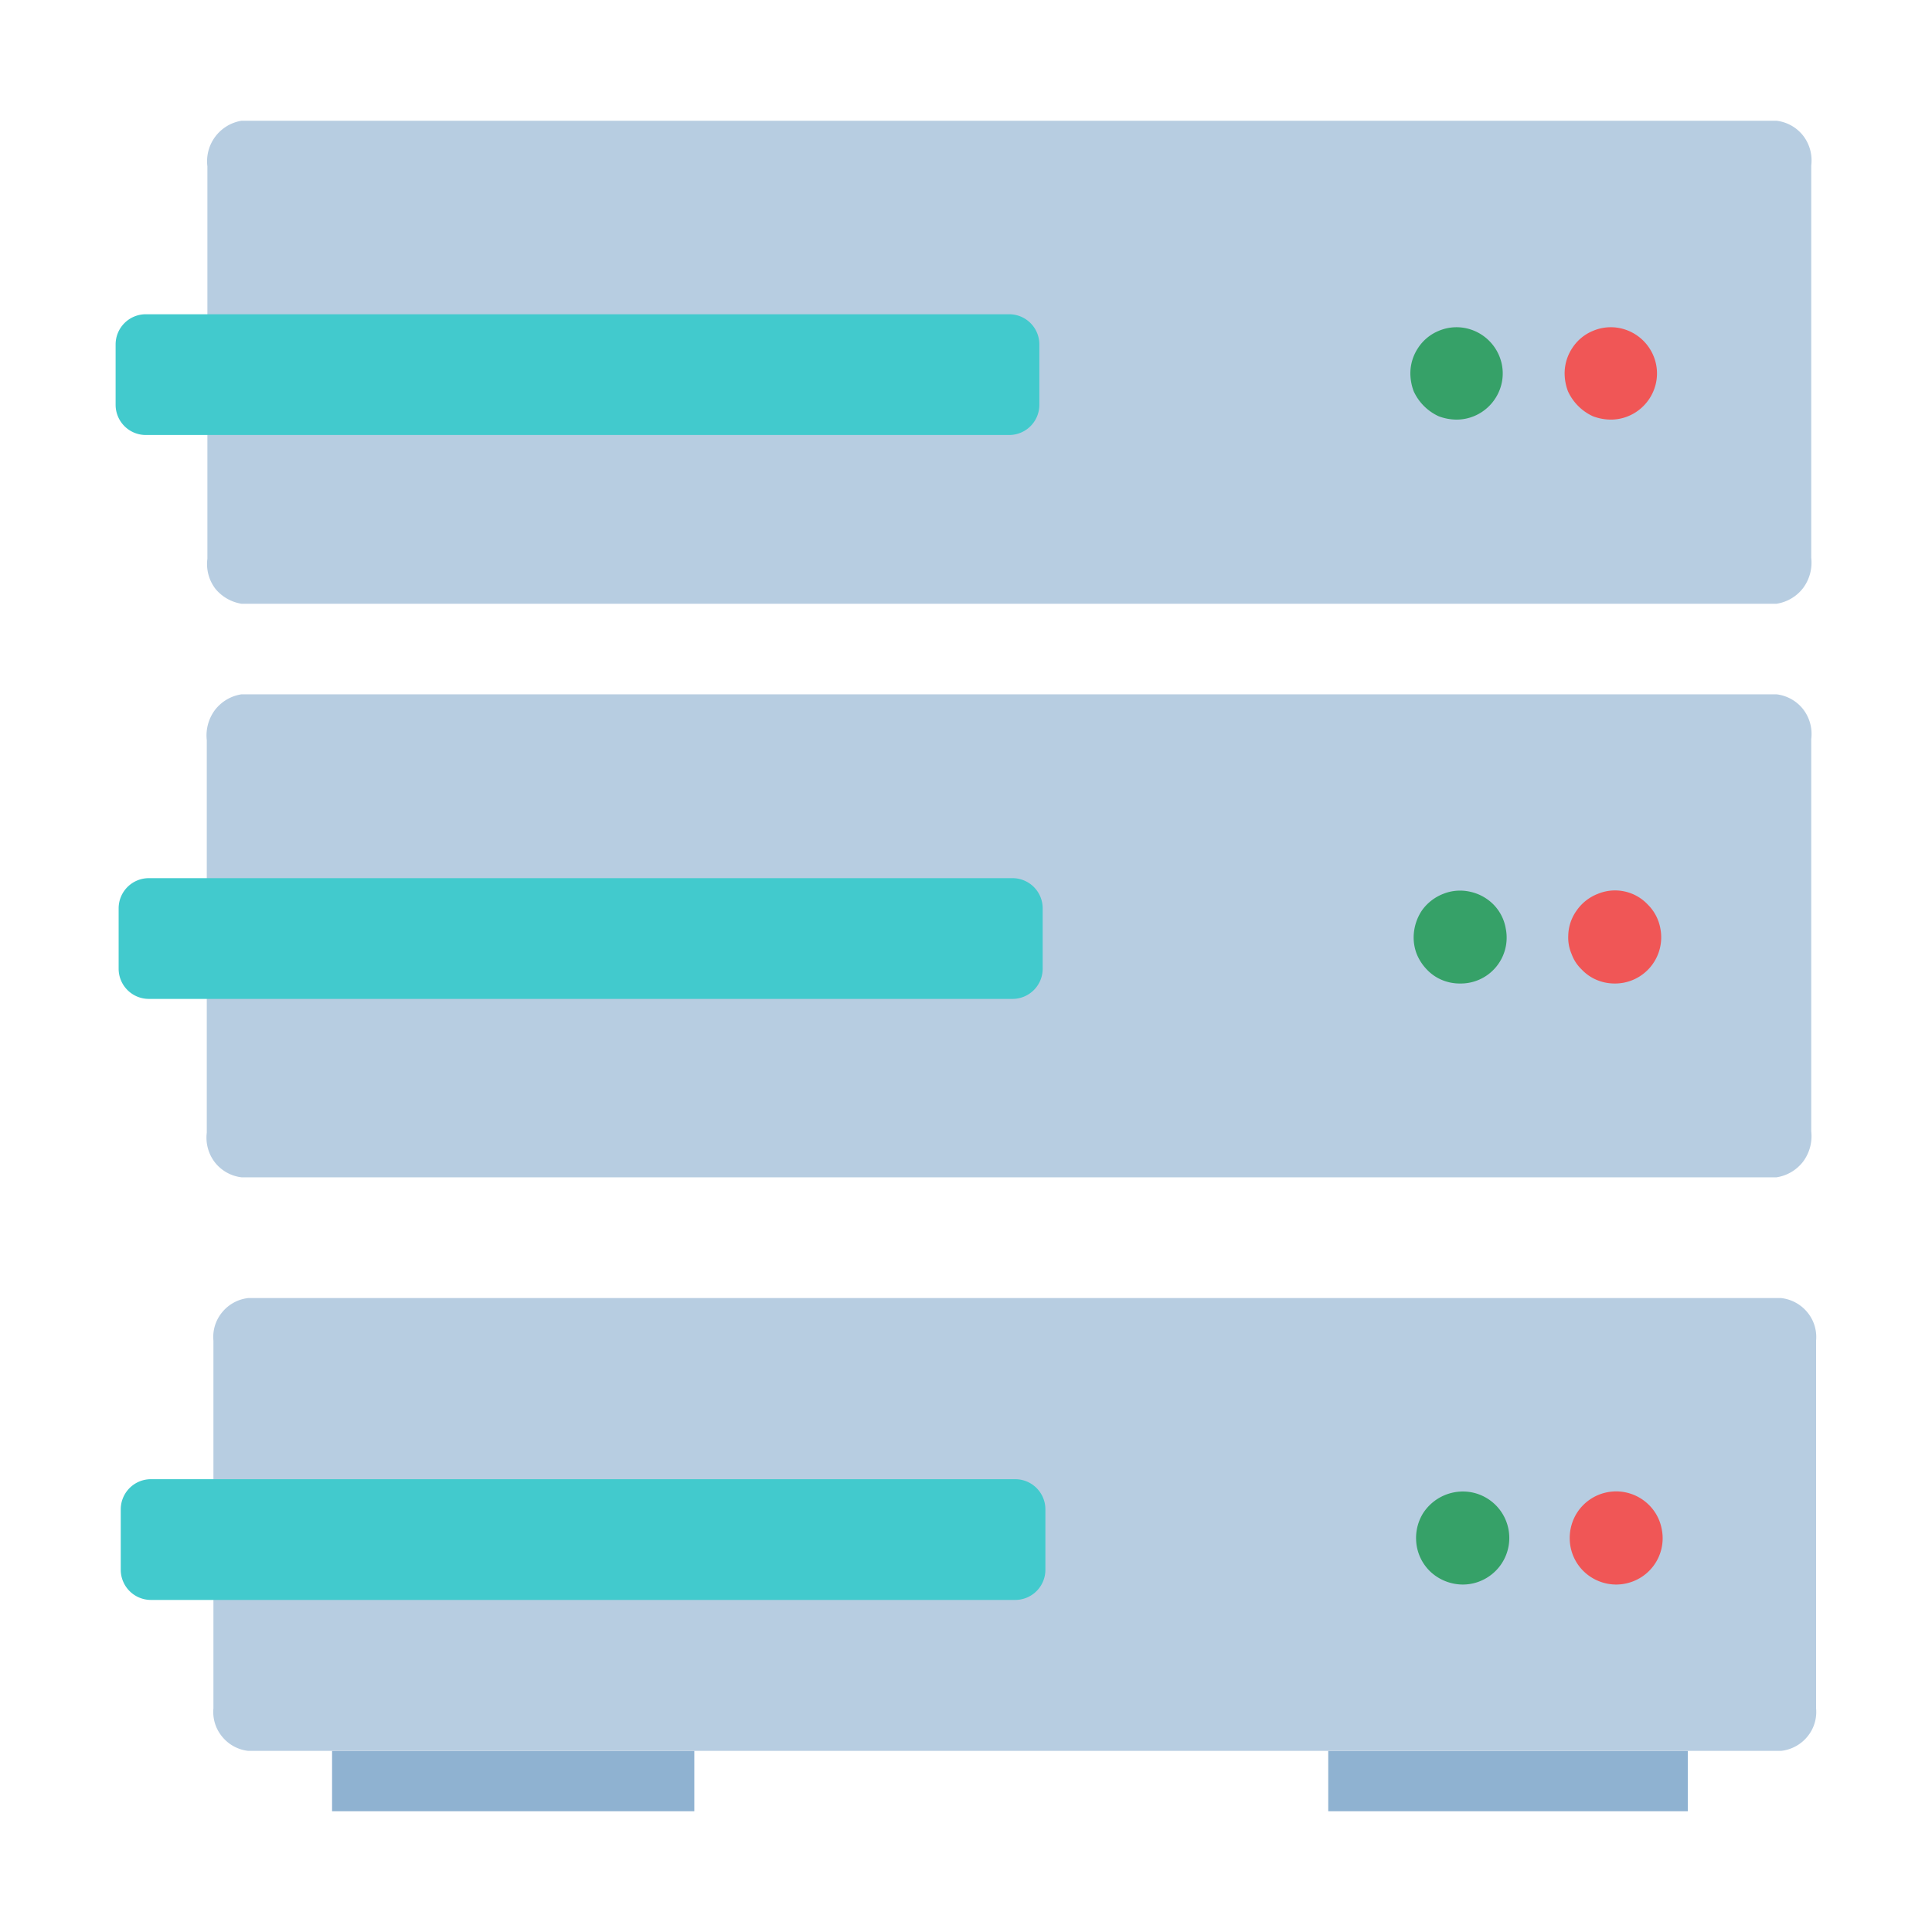 <svg xmlns="http://www.w3.org/2000/svg" viewBox="0 0 64 64">
	<defs>
		<style>
			.isolate {
				isolation: isolate;
			}

			.base {
				fill: #b7cde1;
			}

			.mix-blend-multiply {
				mix-blend-mode: multiply;
			}

			.secondary {
				fill: #f05656;
			}

			.tertiary {
				fill: #36a168;
			}

			.primary {
				fill: #42cacd;
			}
		</style>
	</defs>
	<g class="isolate">
		<g id="Layer_1" data-name="Layer 1">
			<path fill="#8fb2d1" d="M55.91,58H44v2H55.91Z" />
			<path fill="#8fb2d1" d="M23,58H11v2H23Z" />
			<path class="base mix-blend-multiply"
				d="M58.85,4H8A1.36,1.36,0,0,0,6.87,5.51v13a1.35,1.35,0,0,0,.27,1A1.41,1.41,0,0,0,8,20H58.85a1.37,1.37,0,0,0,.88-.52,1.41,1.41,0,0,0,.27-1v-13a1.34,1.34,0,0,0-.28-1A1.32,1.32,0,0,0,58.85,4Z" />
			<path class="secondary"
				d="M53.36,13.9a1.52,1.52,0,0,0,.85-.26,1.54,1.54,0,0,0,.56-.68,1.51,1.51,0,0,0,.09-.89,1.54,1.54,0,0,0-1.2-1.2,1.51,1.51,0,0,0-.89.09,1.49,1.49,0,0,0-.68.56,1.52,1.52,0,0,0-.26.85,1.71,1.71,0,0,0,.11.59,1.68,1.68,0,0,0,.83.83,1.71,1.71,0,0,0,.59.11Z" />
			<path class="tertiary"
				d="M48.25,13.9a1.52,1.52,0,0,0,.85-.26,1.54,1.54,0,0,0,.56-.68,1.51,1.51,0,0,0,.09-.89,1.54,1.54,0,0,0-1.2-1.2,1.51,1.51,0,0,0-.89.09,1.49,1.49,0,0,0-.68.56,1.52,1.52,0,0,0-.26.85,1.71,1.71,0,0,0,.11.59,1.68,1.68,0,0,0,.83.83,1.71,1.71,0,0,0,.59.11Z" />
			<g class="mix-blend-multiply">
				<path class="primary"
					d="M33.43,10.41H4.83a1,1,0,0,0-1,1v2a1,1,0,0,0,1,1h28.6a1,1,0,0,0,1-1v-2a1,1,0,0,0-1-1Z" />
			</g>
			<path class="base mix-blend-multiply"
				d="M58.85,23H8a1.37,1.37,0,0,0-.88.52,1.41,1.41,0,0,0-.27,1v13a1.34,1.34,0,0,0,.28,1A1.32,1.32,0,0,0,8,39H58.85a1.37,1.37,0,0,0,.88-.52,1.41,1.41,0,0,0,.27-1v-13a1.34,1.34,0,0,0-.28-1A1.32,1.32,0,0,0,58.85,23Z" />
			<path class="secondary"
				d="M53.47,32.58A1.53,1.53,0,0,0,55,30.75a1.48,1.48,0,0,0-.41-.78,1.49,1.49,0,0,0-1.66-.36,1.52,1.52,0,0,0-.7.55,1.48,1.48,0,0,0-.28.84,1.36,1.36,0,0,0,.11.6,1.32,1.32,0,0,0,.33.51,1.46,1.46,0,0,0,.5.35A1.53,1.53,0,0,0,53.47,32.58Z" />
			<path class="tertiary"
				d="M48.36,32.58a1.52,1.52,0,0,0,1.52-1.82,1.49,1.49,0,0,0-.4-.79,1.55,1.55,0,0,0-.78-.43,1.5,1.5,0,0,0-.89.07,1.56,1.56,0,0,0-.7.54,1.62,1.62,0,0,0-.28.85,1.52,1.52,0,0,0,.1.6,1.6,1.6,0,0,0,.33.51,1.46,1.46,0,0,0,.5.35A1.53,1.53,0,0,0,48.36,32.58Z" />
			<g class="mix-blend-multiply">
				<path class="primary"
					d="M33.54,29.09H4.93a1,1,0,0,0-1,1v2a1,1,0,0,0,1,1H33.54a1,1,0,0,0,1-1v-2a1,1,0,0,0-1-1Z" />
			</g>
			<path class="base mix-blend-multiply"
				d="M59,43H8.22a1.3,1.3,0,0,0-.86.47,1.28,1.28,0,0,0-.29.94V56.59a1.28,1.28,0,0,0,.29.94,1.3,1.3,0,0,0,.86.47H59a1.31,1.31,0,0,0,.87-.47,1.28,1.28,0,0,0,.29-.94V44.41a1.28,1.28,0,0,0-.29-.94A1.31,1.31,0,0,0,59,43Z" />
			<path class="secondary"
				d="M53.55,52.49a1.56,1.56,0,0,0,.86-.27,1.53,1.53,0,0,0,.63-1.6,1.51,1.51,0,0,0-.43-.78,1.54,1.54,0,0,0-2.38.29A1.56,1.56,0,0,0,52,51a1.53,1.53,0,0,0,.47,1.06,1.55,1.55,0,0,0,1.08.43Z" />
			<path class="tertiary"
				d="M48.45,52.49a1.53,1.53,0,0,0,.86-.26,1.54,1.54,0,0,0-.59-2.8,1.57,1.57,0,0,0-1.58.7,1.56,1.56,0,0,0-.23.87,1.53,1.53,0,0,0,.47,1.06A1.58,1.58,0,0,0,48.45,52.49Z" />
			<g class="mix-blend-multiply">
				<path class="primary"
					d="M33.63,49H5a1,1,0,0,0-1,1v2a1,1,0,0,0,1,1H33.63a1,1,0,0,0,1-1V50a1,1,0,0,0-1-1Z" />
			</g>
		</g>
	</g>
</svg>